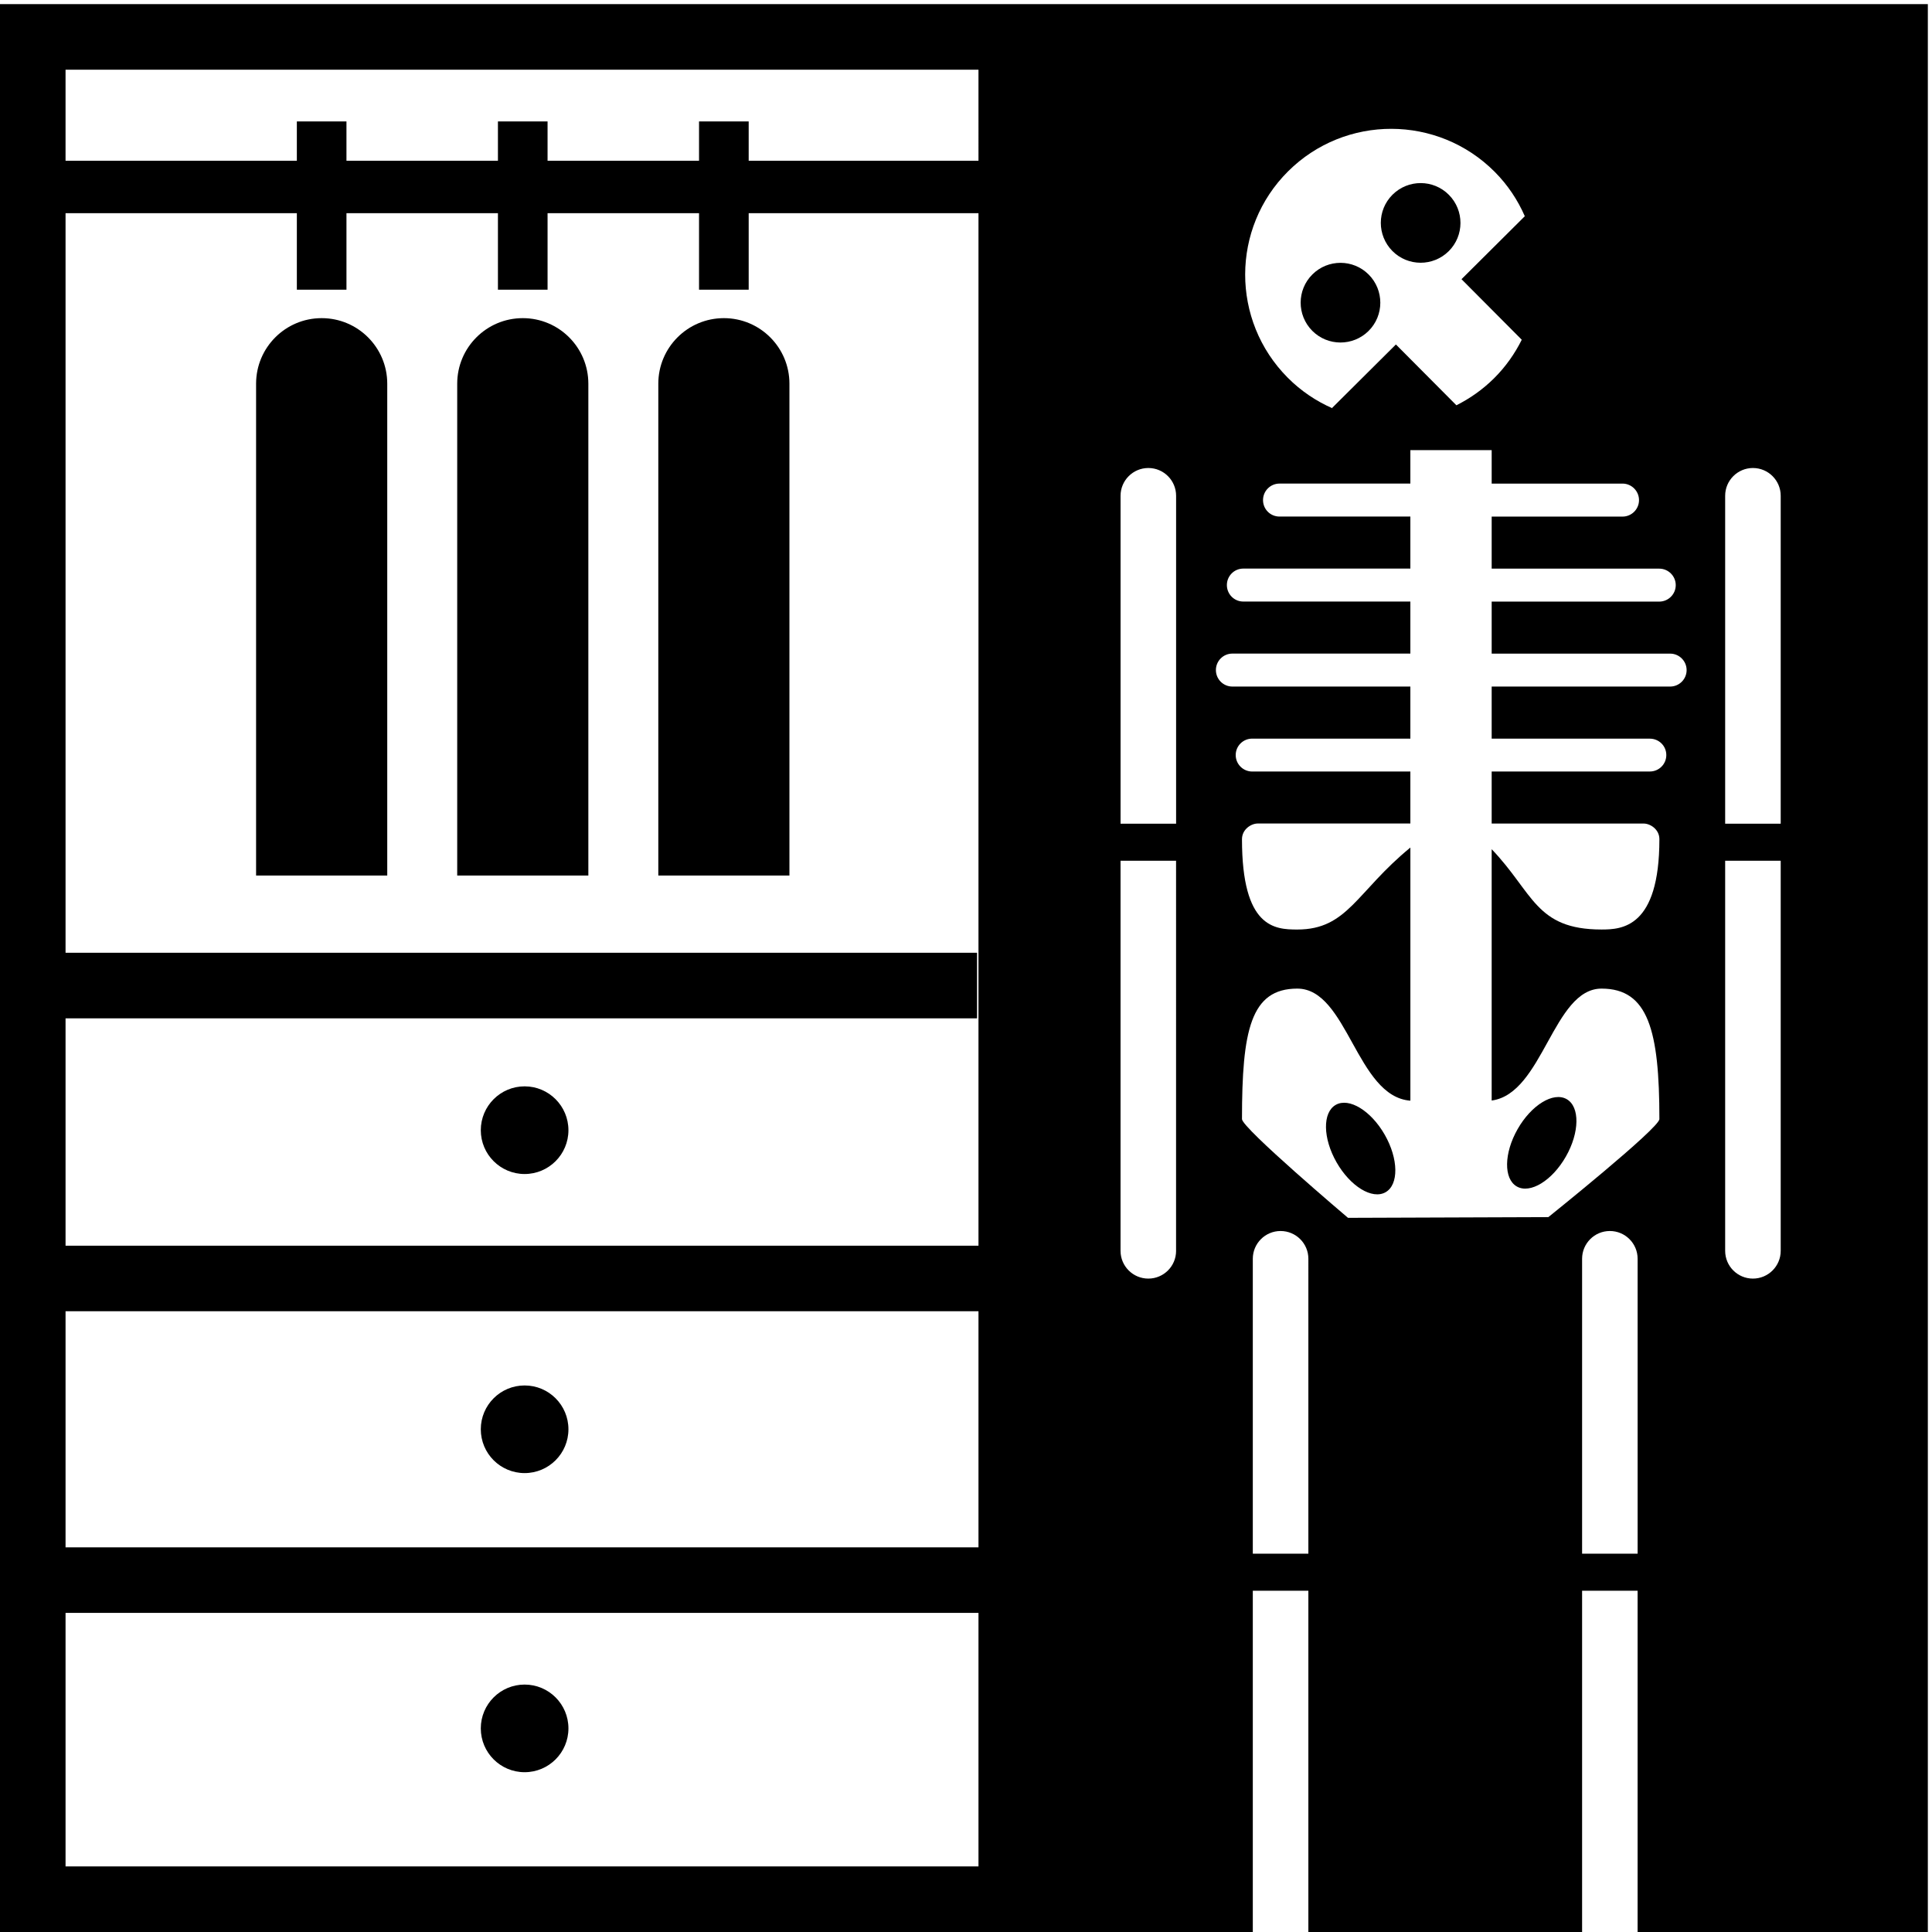 <svg xmlns="http://www.w3.org/2000/svg" xmlns:xlink="http://www.w3.org/1999/xlink" version="1.1" x="0px" y="0px" viewBox="-346 256 100 100" preserveAspectRatio="xMidYMid" xml:space="preserve">
<g id="Layer_3">
	<path d="M-321.114,314.5c0-1.253,1.016-2.271,2.268-2.271c1.252,0,2.268,1.018,2.268,2.271c0,1.251-1.016,2.267-2.268,2.267   C-320.098,316.767-321.114,315.751-321.114,314.5z"/>
	<circle cx="-318.846" cy="329.979" r="2.268"/>
	<circle cx="-318.846" cy="345.461" r="2.268"/>
	<g>
		<path d="M-278.071,270.205c-0.807,0.802-0.809,2.107-0.008,2.916c0.802,0.807,2.108,0.811,2.918,0.007    c0.806-0.803,0.808-2.109,0.005-2.916C-275.957,269.405-277.265,269.401-278.071,270.205z"/>
		<path d="M-273.923,266.077c-0.807,0.803-0.808,2.107-0.006,2.916c0.802,0.805,2.105,0.811,2.917,0.006    c0.805-0.803,0.808-2.108,0.005-2.915C-271.808,265.277-273.114,265.273-273.923,266.077z"/>
	</g>
	<g>
		<path d="M-329.351,272.467c-1.874,0-3.394,1.52-3.394,3.394v25.455h6.789v-25.455    C-325.956,273.986-327.476,272.467-329.351,272.467z"/>
		<path d="M-318.941,272.467c-1.874,0-3.394,1.52-3.394,3.394v25.455h6.788v-25.455    C-315.548,273.986-317.066,272.467-318.941,272.467z"/>
		<path d="M-308.532,272.467c-1.875,0-3.394,1.52-3.394,3.394v25.455h6.787v-25.455    C-305.139,273.986-306.658,272.467-308.532,272.467z"/>
	</g>
	<path d="M-346,256.214V356h64.845v-17.665h2.876V356h14.168v-17.665h2.873V356h15.023v-99.786H-346z M-279.328,264.867   c2.959-2.942,7.749-2.931,10.695,0.028c0.679,0.683,1.194,1.465,1.557,2.296l-3.277,3.26l3.119,3.134   c-0.359,0.72-0.831,1.396-1.434,1.995c-0.587,0.583-1.248,1.046-1.949,1.397l-3.131-3.147l-3.301,3.283l0.027,0.025   c-0.845-0.37-1.635-0.894-2.324-1.587C-282.292,272.593-282.284,267.809-279.328,264.867z M-295.354,352.606h-47.253v-13.124   h47.253V352.606z M-295.354,336.09h-47.253v-12.22h47.253V336.09z M-295.354,320.477h-47.253V308.71h47.179v-3.395h-47.179v-38.28   h11.972v3.96h2.568v-3.96h7.84v3.96h2.569v-3.96h7.84v3.96h2.57v-3.96h11.894V320.477z M-295.354,264.32h-11.894v-2.036h-2.57   v2.036h-7.84v-2.036h-2.569v2.036h-7.84v-2.036h-2.568v2.036h-11.972v-4.712h47.253V264.32z M-285.126,320.744   c0,0.793-0.644,1.436-1.437,1.436s-1.438-0.643-1.438-1.436v-20.191h2.874V320.744z M-285.126,298.636H-288v-16.975   c0-0.793,0.645-1.437,1.438-1.437s1.437,0.644,1.437,1.437V298.636z M-278.279,336.418h-2.876v-15.264   c0-0.793,0.644-1.437,1.437-1.437c0.794,0,1.439,0.644,1.439,1.437V336.418z M-261.238,336.418h-2.873v-15.264   c0-0.793,0.643-1.437,1.436-1.437c0.794,0,1.438,0.644,1.438,1.437V336.418z M-259.552,291.536h-9.239v2.697h8.185   c0.475,0,0.854,0.378,0.854,0.848c0,0.47-0.379,0.852-0.854,0.852h-8.185v2.694h7.871c0.329,0,0.81,0.293,0.81,0.809   c0,4.587-1.949,4.675-2.994,4.675c-3.42,0-3.523-1.899-5.687-4.157v0.782v12.227c2.66-0.355,3.176-5.793,5.687-5.793   c2.416,0,2.994,2.169,2.994,6.753c0,0.467-5.748,5.075-5.748,5.075l-10.369,0.037c0,0-5.488-4.649-5.488-5.111   c0-4.585,0.447-6.754,2.862-6.754c2.608,0,3.059,5.59,5.854,5.801v-12.234v-0.868c-2.795,2.288-3.245,4.243-5.854,4.243   c-1.173,0-2.862-0.089-2.862-4.675c0-0.515,0.48-0.812,0.811-0.812H-273v-2.691h-8.186c-0.471,0-0.854-0.382-0.854-0.853   c0-0.471,0.382-0.85,0.854-0.85H-273v-2.695h-9.214c-0.47,0-0.851-0.383-0.851-0.854c0-0.47,0.381-0.852,0.851-0.852H-273v-2.694   h-8.649c-0.467,0-0.848-0.38-0.848-0.853c0-0.47,0.379-0.853,0.848-0.853H-273v-2.693h-6.773c-0.476,0-0.853-0.381-0.853-0.852   c0-0.47,0.379-0.855,0.853-0.855H-273v-1.732h4.209v1.733h6.773c0.469,0,0.853,0.385,0.853,0.856c0,0.47-0.384,0.852-0.853,0.852   h-6.773v2.694h8.673c0.469,0,0.854,0.383,0.854,0.853c0,0.472-0.385,0.853-0.854,0.853h-8.673v2.693h9.239   c0.468,0,0.851,0.384,0.851,0.852C-258.701,291.154-259.084,291.536-259.552,291.536z M-253.831,320.744   c0,0.793-0.646,1.436-1.438,1.436s-1.437-0.643-1.437-1.436v-20.191h2.875V320.744z M-253.831,298.636h-2.875v-16.975   c0-0.793,0.644-1.437,1.437-1.437s1.438,0.644,1.438,1.437V298.636z"/>
	<ellipse transform="matrix(0.869 -0.496 0.496 0.869 -192.448 -95.138)" cx="-275.562" cy="315.199" rx="1.436" ry="2.601"/>
	
		<ellipse transform="matrix(-0.869 -0.496 0.496 -0.869 -654.074 456.906)" cx="-266.44" cy="315.199" rx="1.436" ry="2.601"/>
</g>
</svg>